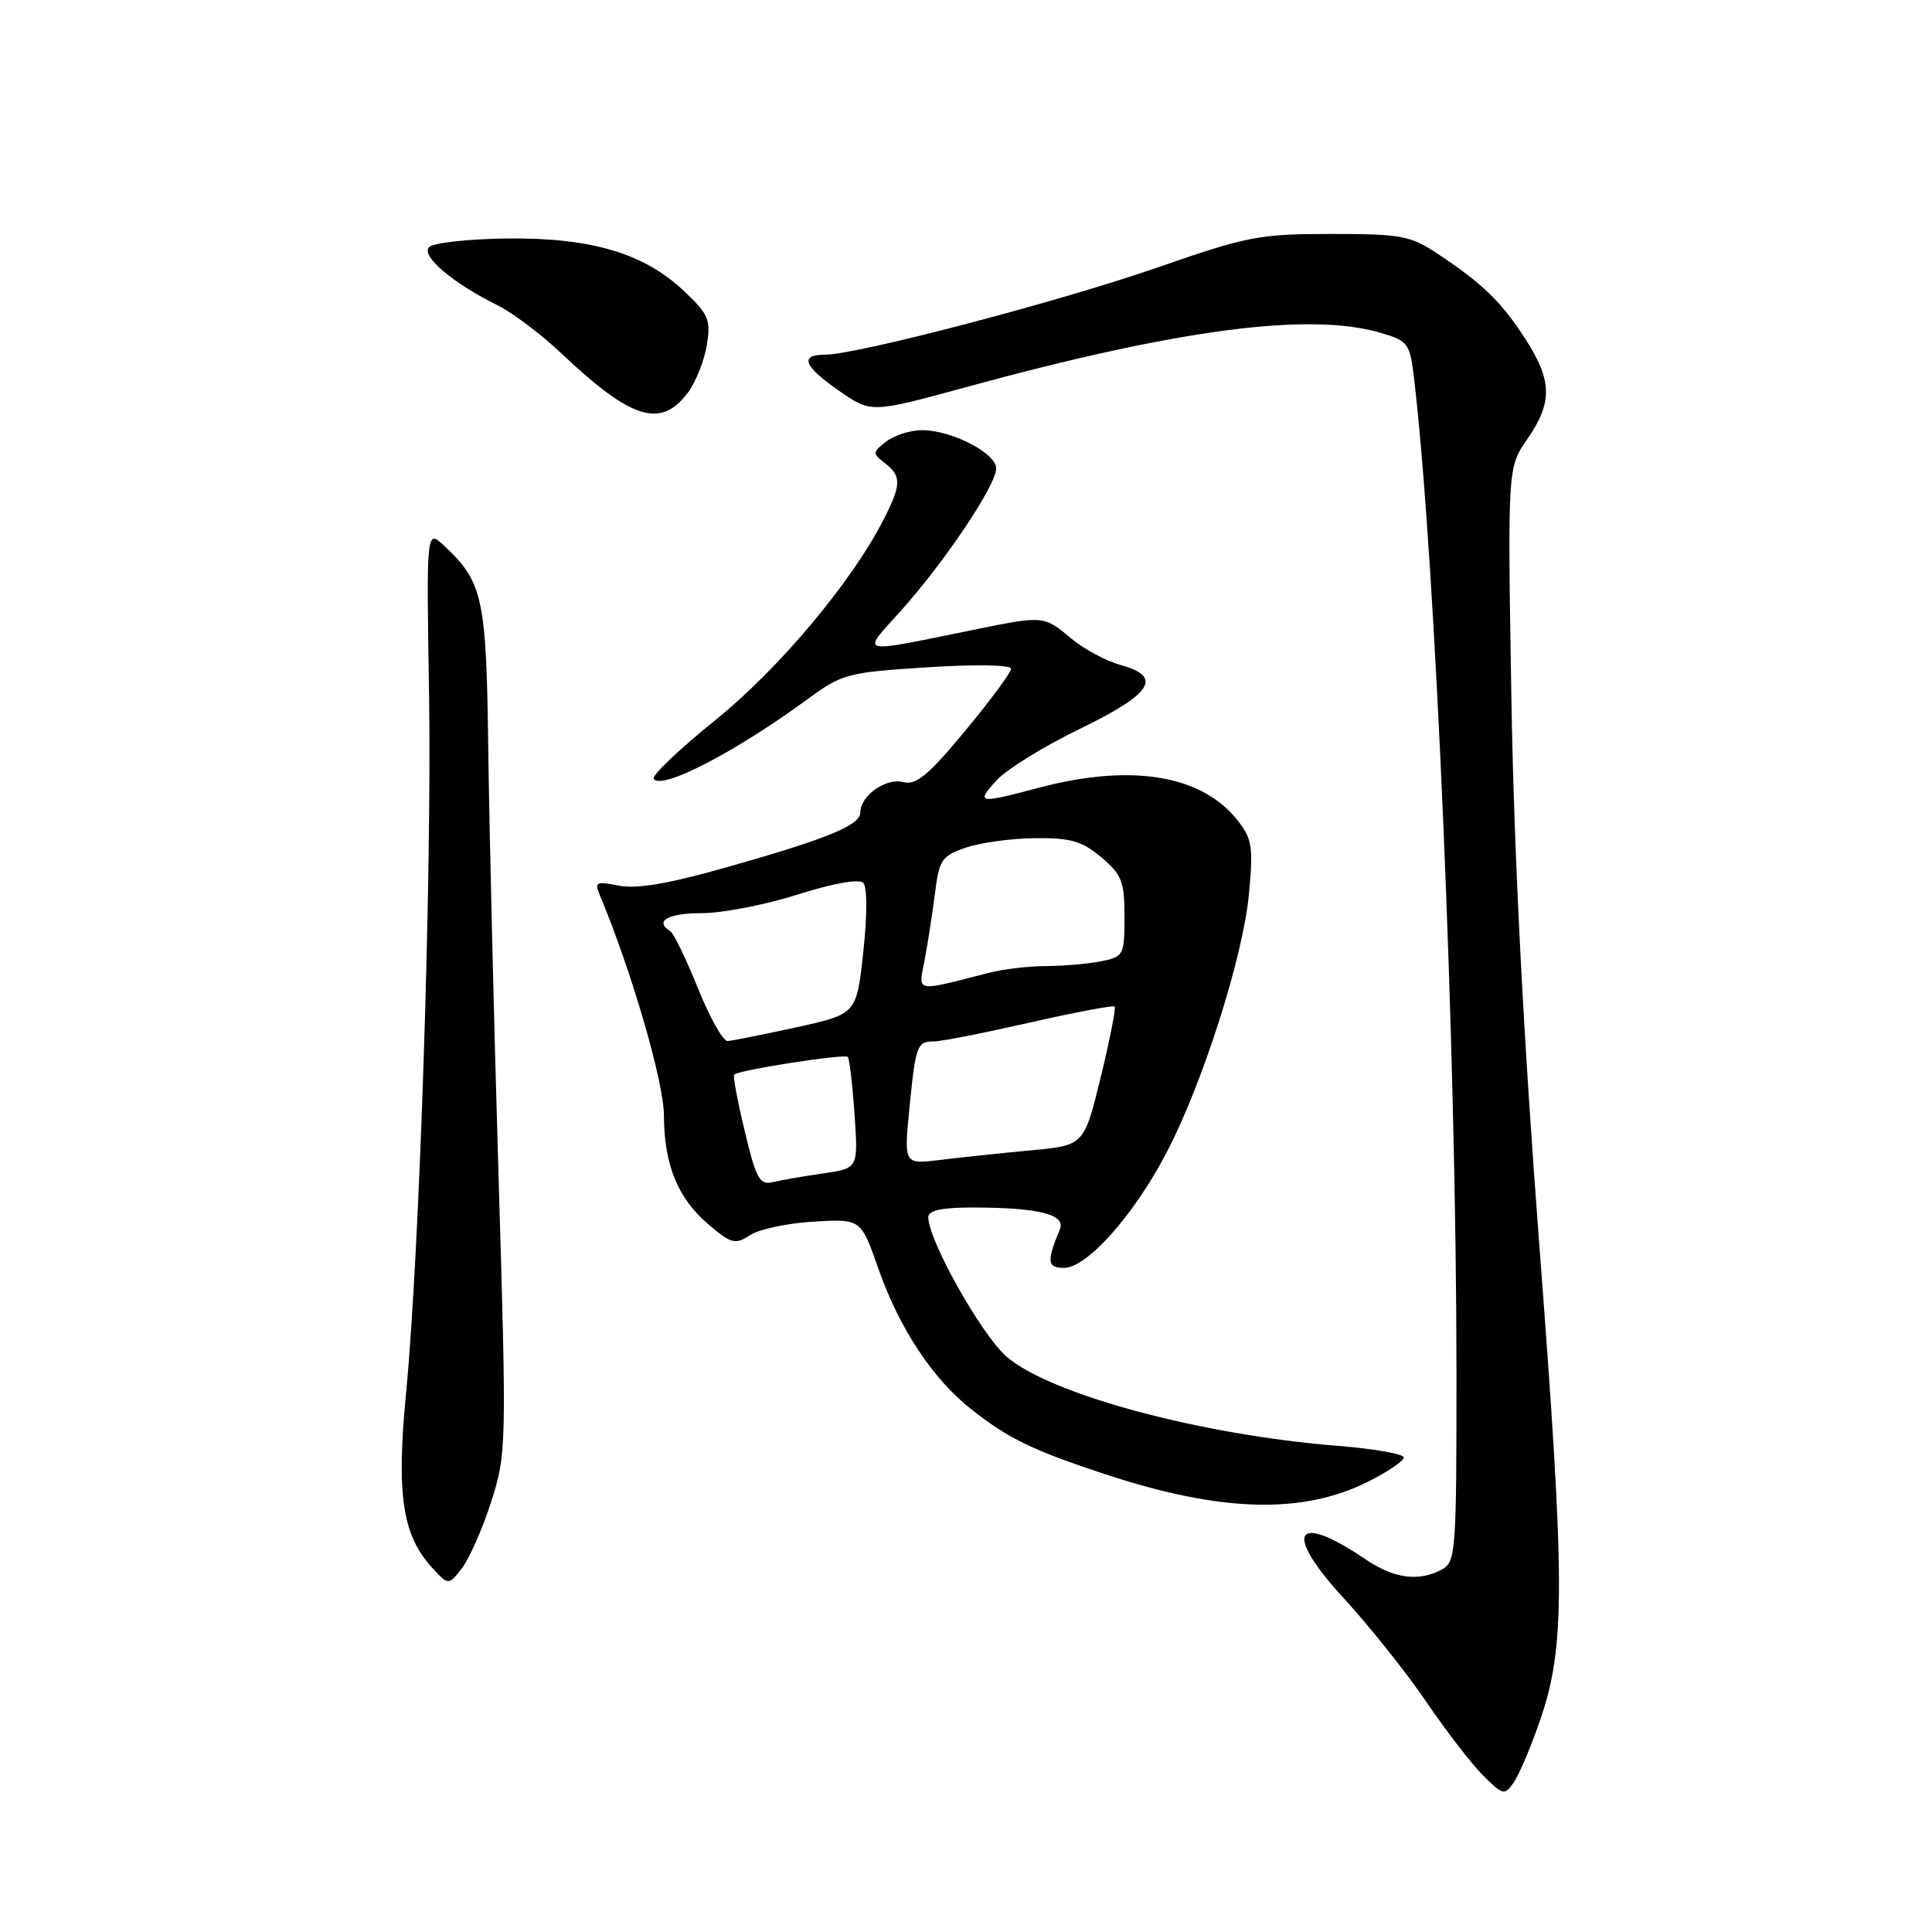 <?xml version="1.0" encoding="UTF-8" standalone="no"?>
<!DOCTYPE svg PUBLIC "-//W3C//DTD SVG 1.1//EN" "http://www.w3.org/Graphics/SVG/1.1/DTD/svg11.dtd" >
<svg xmlns="http://www.w3.org/2000/svg" xmlns:xlink="http://www.w3.org/1999/xlink" version="1.1" viewBox="0 0 256 256">
 <g >
 <path fill="currentColor"
d=" M 204.07 227.94 C 207.43 218.16 207.41 210.05 203.97 165.00 C 201.85 137.27 200.62 113.29 200.27 92.73 C 199.76 61.96 199.76 61.96 202.38 58.18 C 205.74 53.33 205.68 50.45 202.14 44.95 C 198.98 40.03 196.47 37.59 190.52 33.64 C 186.87 31.22 185.69 31.00 176.34 31.00 C 166.86 31.00 165.25 31.31 153.33 35.46 C 140.34 39.97 113.53 47.00 109.30 47.00 C 105.88 47.00 106.49 48.54 111.22 51.81 C 115.44 54.73 115.44 54.73 127.97 51.31 C 156.22 43.58 173.64 41.31 183.03 44.13 C 186.63 45.20 186.83 45.50 187.40 50.38 C 190.23 74.64 192.97 139.17 192.99 181.71 C 193.00 205.63 192.90 206.98 191.07 207.96 C 187.99 209.61 184.73 209.18 180.98 206.64 C 171.53 200.24 169.96 202.97 178.05 211.77 C 181.45 215.47 186.38 221.65 188.99 225.50 C 191.61 229.35 194.99 233.74 196.52 235.26 C 199.15 237.88 199.36 237.93 200.57 236.20 C 201.28 235.19 202.85 231.47 204.07 227.94 Z  M 65.08 199.00 C 67.12 192.62 67.14 191.80 66.05 155.50 C 65.44 135.15 64.84 109.95 64.70 99.50 C 64.45 79.19 64.00 77.13 58.85 72.31 C 56.50 70.12 56.50 70.12 56.85 91.81 C 57.23 116.12 55.59 166.16 53.80 184.65 C 52.50 198.08 53.32 203.47 57.31 207.79 C 59.43 210.08 59.43 210.08 61.21 207.79 C 62.19 206.53 63.93 202.57 65.08 199.00 Z  M 181.25 196.34 C 183.86 195.04 186.00 193.59 186.00 193.12 C 186.00 192.66 182.06 191.96 177.25 191.58 C 159.01 190.13 139.06 184.74 133.34 179.73 C 129.99 176.78 123.00 164.32 123.00 161.28 C 123.00 160.39 124.77 160.00 128.88 160.00 C 137.59 160.00 141.26 160.92 140.44 162.89 C 138.66 167.18 138.75 168.00 141.00 168.00 C 144.01 168.00 150.16 161.12 154.49 152.89 C 159.31 143.72 164.70 126.87 165.49 118.48 C 166.08 112.23 165.92 111.17 163.99 108.71 C 159.22 102.65 149.85 101.13 137.54 104.41 C 129.63 106.52 129.24 106.45 132.08 103.37 C 133.41 101.93 138.32 98.89 143.00 96.62 C 152.65 91.94 154.13 89.68 148.55 88.14 C 146.58 87.60 143.59 85.99 141.91 84.58 C 138.34 81.58 138.25 81.57 129.32 83.39 C 113.34 86.64 114.08 86.82 119.30 81.01 C 125.15 74.50 132.00 64.29 132.00 62.07 C 132.00 60.04 126.10 57.00 122.16 57.00 C 120.63 57.00 118.51 57.68 117.44 58.50 C 115.60 59.92 115.59 60.07 117.25 61.36 C 119.47 63.09 119.45 64.20 117.08 68.85 C 112.84 77.15 103.20 88.64 94.75 95.45 C 90.01 99.27 86.35 102.76 86.62 103.19 C 87.59 104.77 97.46 99.65 107.15 92.54 C 111.58 89.29 112.35 89.09 122.90 88.42 C 129.27 88.01 133.99 88.10 133.98 88.61 C 133.98 89.10 131.23 92.80 127.89 96.84 C 122.99 102.75 121.39 104.07 119.69 103.63 C 117.40 103.03 114.00 105.43 114.00 107.64 C 114.00 109.35 109.70 111.12 96.22 114.94 C 88.59 117.10 84.35 117.82 82.00 117.35 C 78.99 116.75 78.74 116.87 79.47 118.59 C 83.67 128.62 87.94 143.26 87.97 147.78 C 88.01 154.44 89.83 158.84 93.98 162.33 C 96.94 164.82 97.44 164.94 99.41 163.65 C 100.60 162.87 104.39 162.07 107.83 161.87 C 114.08 161.50 114.08 161.50 116.39 168.11 C 119.17 176.03 123.60 182.73 128.73 186.76 C 133.67 190.65 136.85 192.18 146.53 195.37 C 161.74 200.38 172.58 200.69 181.25 196.34 Z  M 91.18 51.98 C 92.21 50.59 93.32 47.77 93.66 45.72 C 94.20 42.36 93.90 41.64 90.65 38.58 C 85.32 33.55 78.36 31.48 67.20 31.60 C 62.08 31.66 57.43 32.17 56.86 32.74 C 55.71 33.89 60.03 37.55 66.00 40.49 C 67.92 41.44 71.75 44.33 74.50 46.93 C 83.75 55.65 87.59 56.81 91.18 51.98 Z  M 98.69 149.91 C 97.73 145.95 97.10 142.56 97.28 142.39 C 97.89 141.78 111.94 139.60 112.34 140.05 C 112.56 140.30 112.96 143.72 113.23 147.66 C 113.72 154.81 113.72 154.81 109.11 155.48 C 106.57 155.84 103.58 156.36 102.46 156.63 C 100.65 157.06 100.21 156.28 98.69 149.91 Z  M 120.50 146.89 C 121.33 138.46 121.50 138.00 123.81 137.99 C 124.74 137.99 130.42 136.87 136.43 135.50 C 142.44 134.14 147.51 133.18 147.70 133.37 C 147.89 133.56 147.06 137.78 145.85 142.75 C 143.64 151.78 143.64 151.78 136.57 152.43 C 132.68 152.79 127.31 153.36 124.63 153.69 C 119.77 154.29 119.77 154.29 120.50 146.89 Z  M 92.48 130.95 C 90.92 127.07 89.27 123.67 88.82 123.39 C 86.66 122.05 88.48 121.00 92.96 121.00 C 95.69 121.00 101.42 119.89 105.69 118.53 C 110.37 117.05 113.83 116.43 114.38 116.98 C 114.92 117.52 114.93 121.19 114.39 126.13 C 113.50 134.37 113.50 134.37 105.50 136.13 C 101.10 137.09 97.01 137.91 96.41 137.94 C 95.81 137.97 94.04 134.83 92.48 130.95 Z  M 122.50 127.30 C 122.90 125.21 123.52 121.25 123.87 118.50 C 124.45 113.89 124.77 113.41 128.00 112.31 C 129.93 111.65 134.05 111.09 137.17 111.06 C 141.87 111.01 143.38 111.45 145.92 113.59 C 148.64 115.88 149.00 116.79 149.00 121.46 C 149.00 126.58 148.90 126.77 145.88 127.38 C 144.16 127.72 140.89 128.00 138.62 128.01 C 136.36 128.01 132.93 128.41 131.00 128.91 C 121.14 131.44 121.67 131.54 122.50 127.30 Z "/>
</g>
</svg>